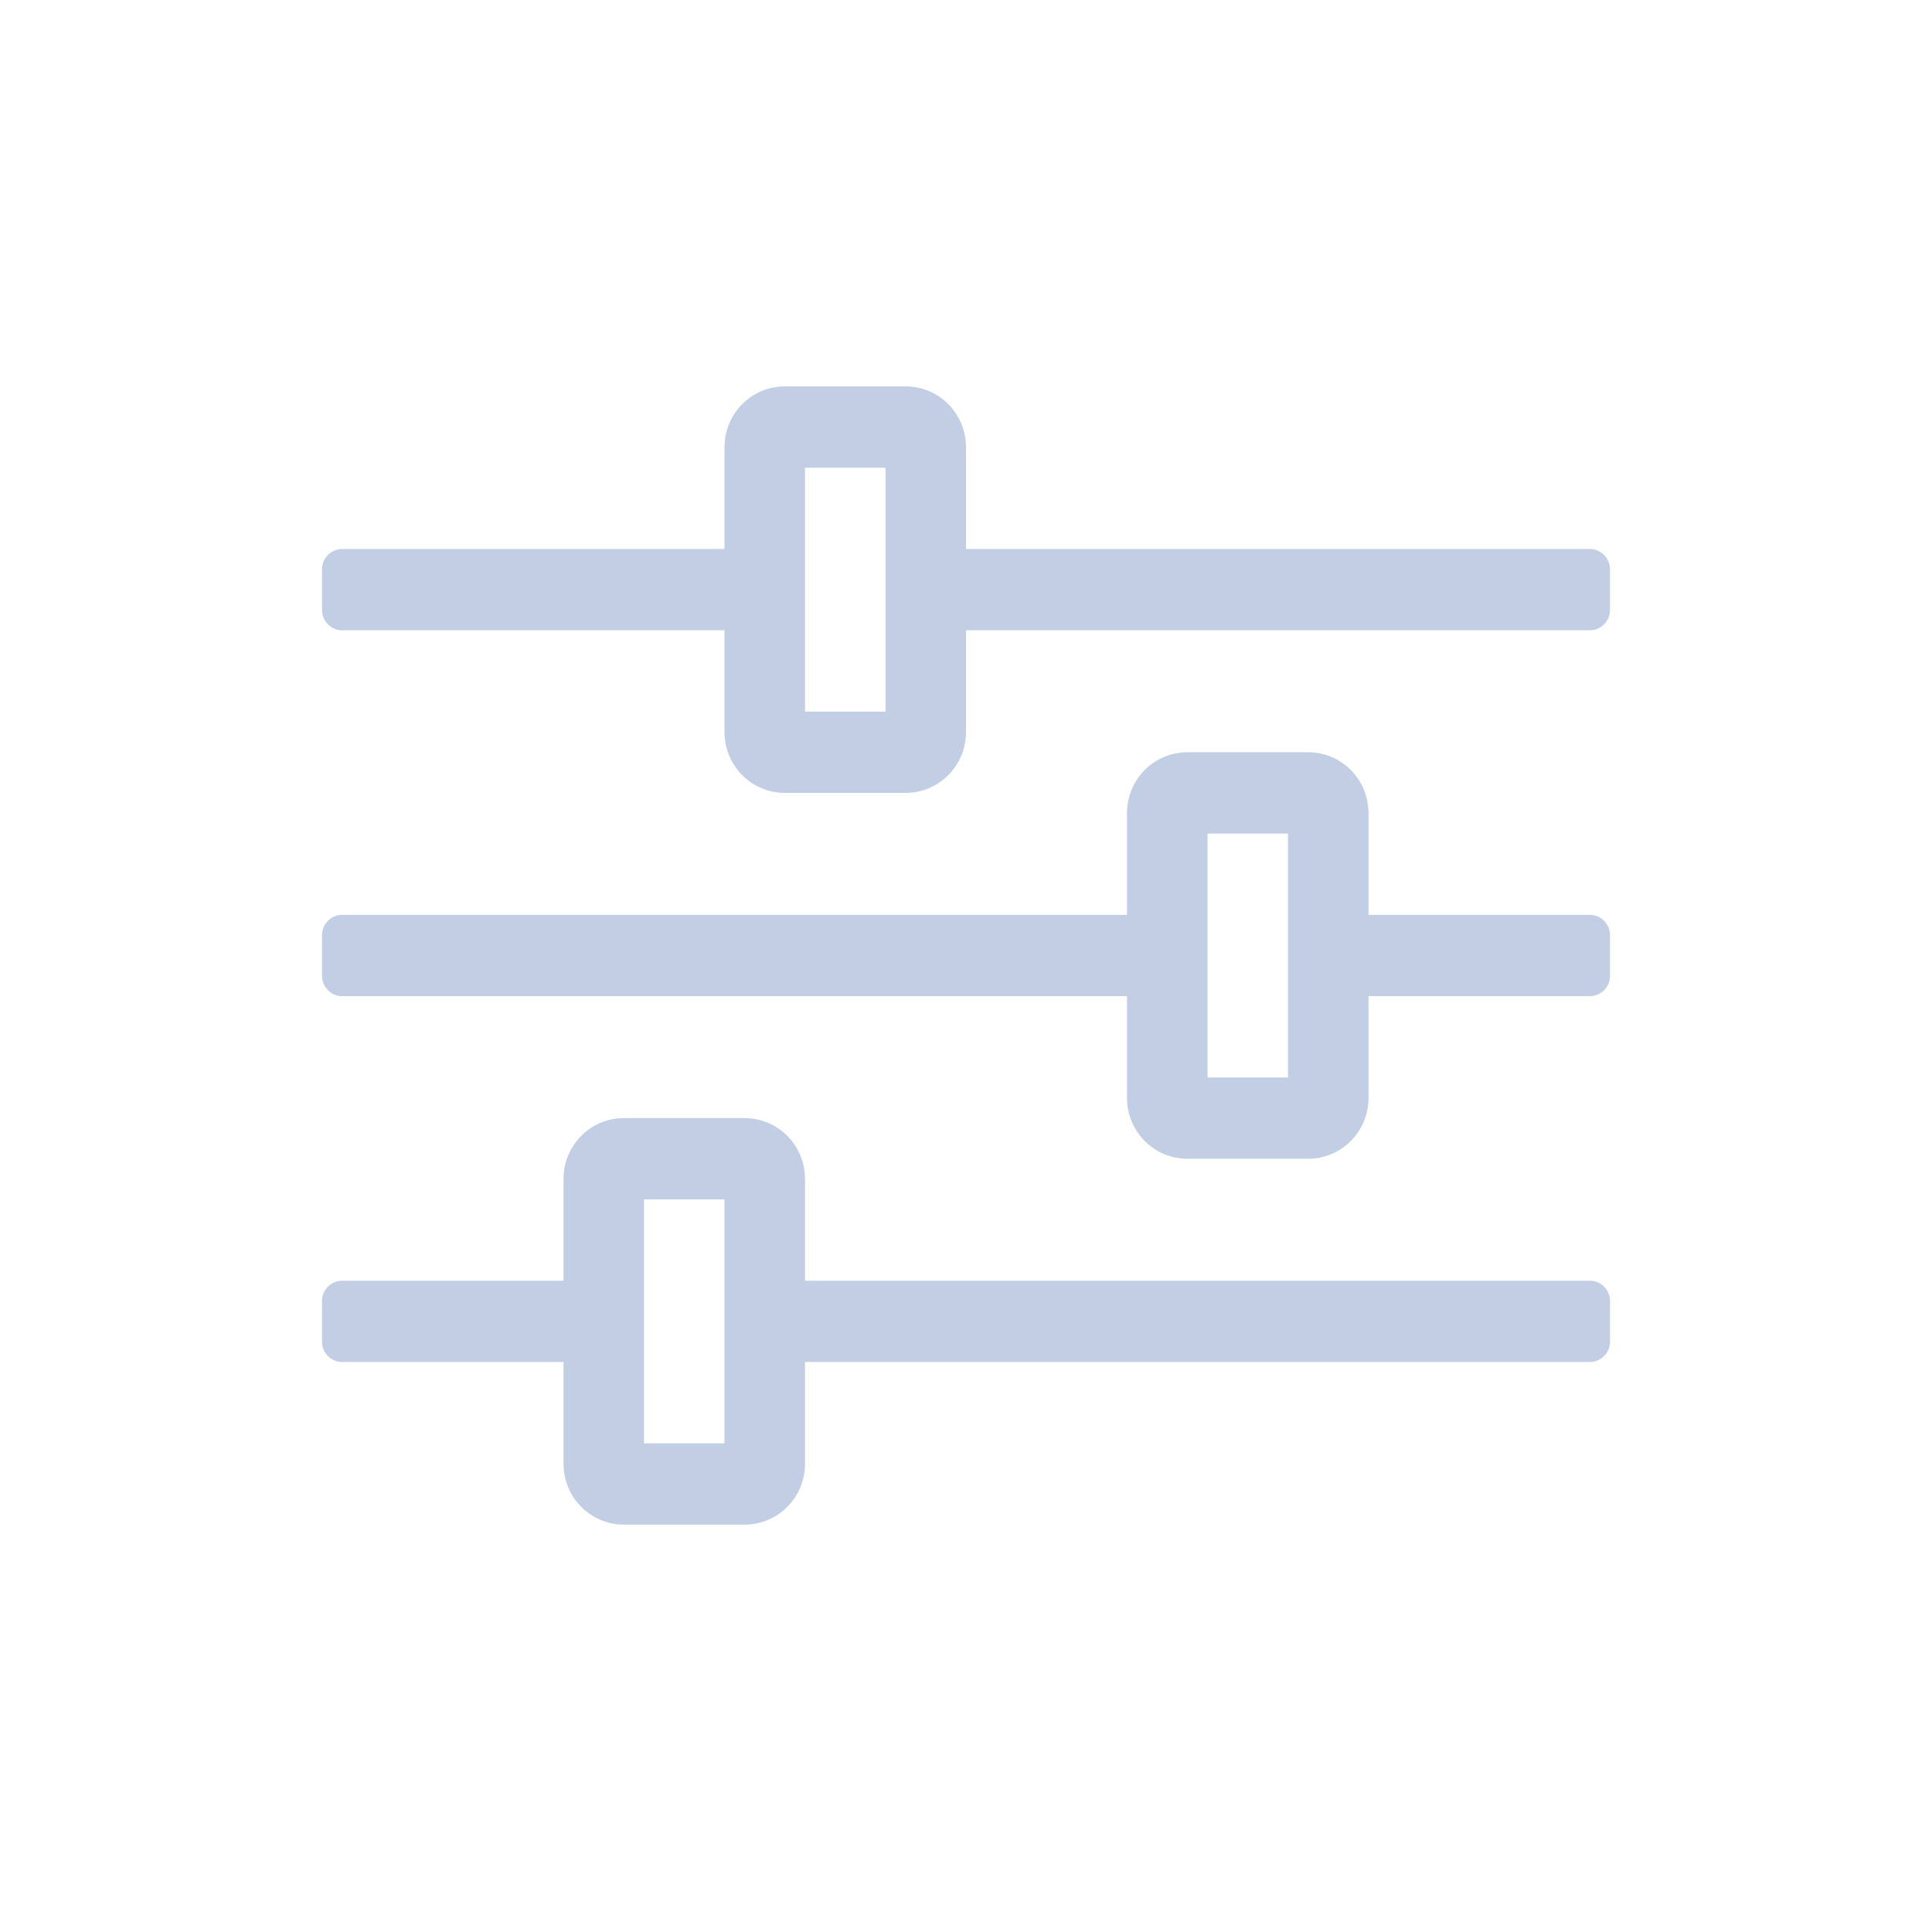 <svg width="30" height="30" viewBox="0 0 30 30" fill="none" xmlns="http://www.w3.org/2000/svg">
<path d="M24.688 19.887H12.5V18.309C12.5 17.784 12.082 17.362 11.562 17.362H9.688C9.168 17.362 8.75 17.784 8.75 18.309V19.887H5.312C5.141 19.887 5 20.029 5 20.203V20.834C5 21.008 5.141 21.149 5.312 21.149H8.75V22.728C8.75 23.252 9.168 23.674 9.688 23.674H11.562C12.082 23.674 12.5 23.252 12.5 22.728V21.149H24.688C24.859 21.149 25 21.008 25 20.834V20.203C25 20.029 24.859 19.887 24.688 19.887ZM11.25 22.412H10V18.625H11.25V22.412ZM24.688 8.525H15V6.947C15 6.422 14.582 6 14.062 6H12.188C11.668 6 11.25 6.422 11.25 6.947V8.525H5.312C5.141 8.525 5 8.667 5 8.841V9.472C5 9.645 5.141 9.787 5.312 9.787H11.25V11.365C11.25 11.89 11.668 12.312 12.188 12.312H14.062C14.582 12.312 15 11.89 15 11.365V9.787H24.688C24.859 9.787 25 9.645 25 9.472V8.841C25 8.667 24.859 8.525 24.688 8.525ZM13.75 11.05H12.5V7.262H13.75V11.05ZM24.688 14.206H21.25V12.628C21.25 12.103 20.832 11.681 20.312 11.681H18.438C17.918 11.681 17.5 12.103 17.5 12.628V14.206H5.312C5.141 14.206 5 14.348 5 14.522V15.153C5 15.326 5.141 15.468 5.312 15.468H17.5V17.047C17.5 17.571 17.918 17.993 18.438 17.993H20.312C20.832 17.993 21.25 17.571 21.25 17.047V15.468H24.688C24.859 15.468 25 15.326 25 15.153V14.522C25 14.348 24.859 14.206 24.688 14.206ZM20 16.731H18.75V12.944H20V16.731Z" fill="#C2CEE3"/>
</svg>
